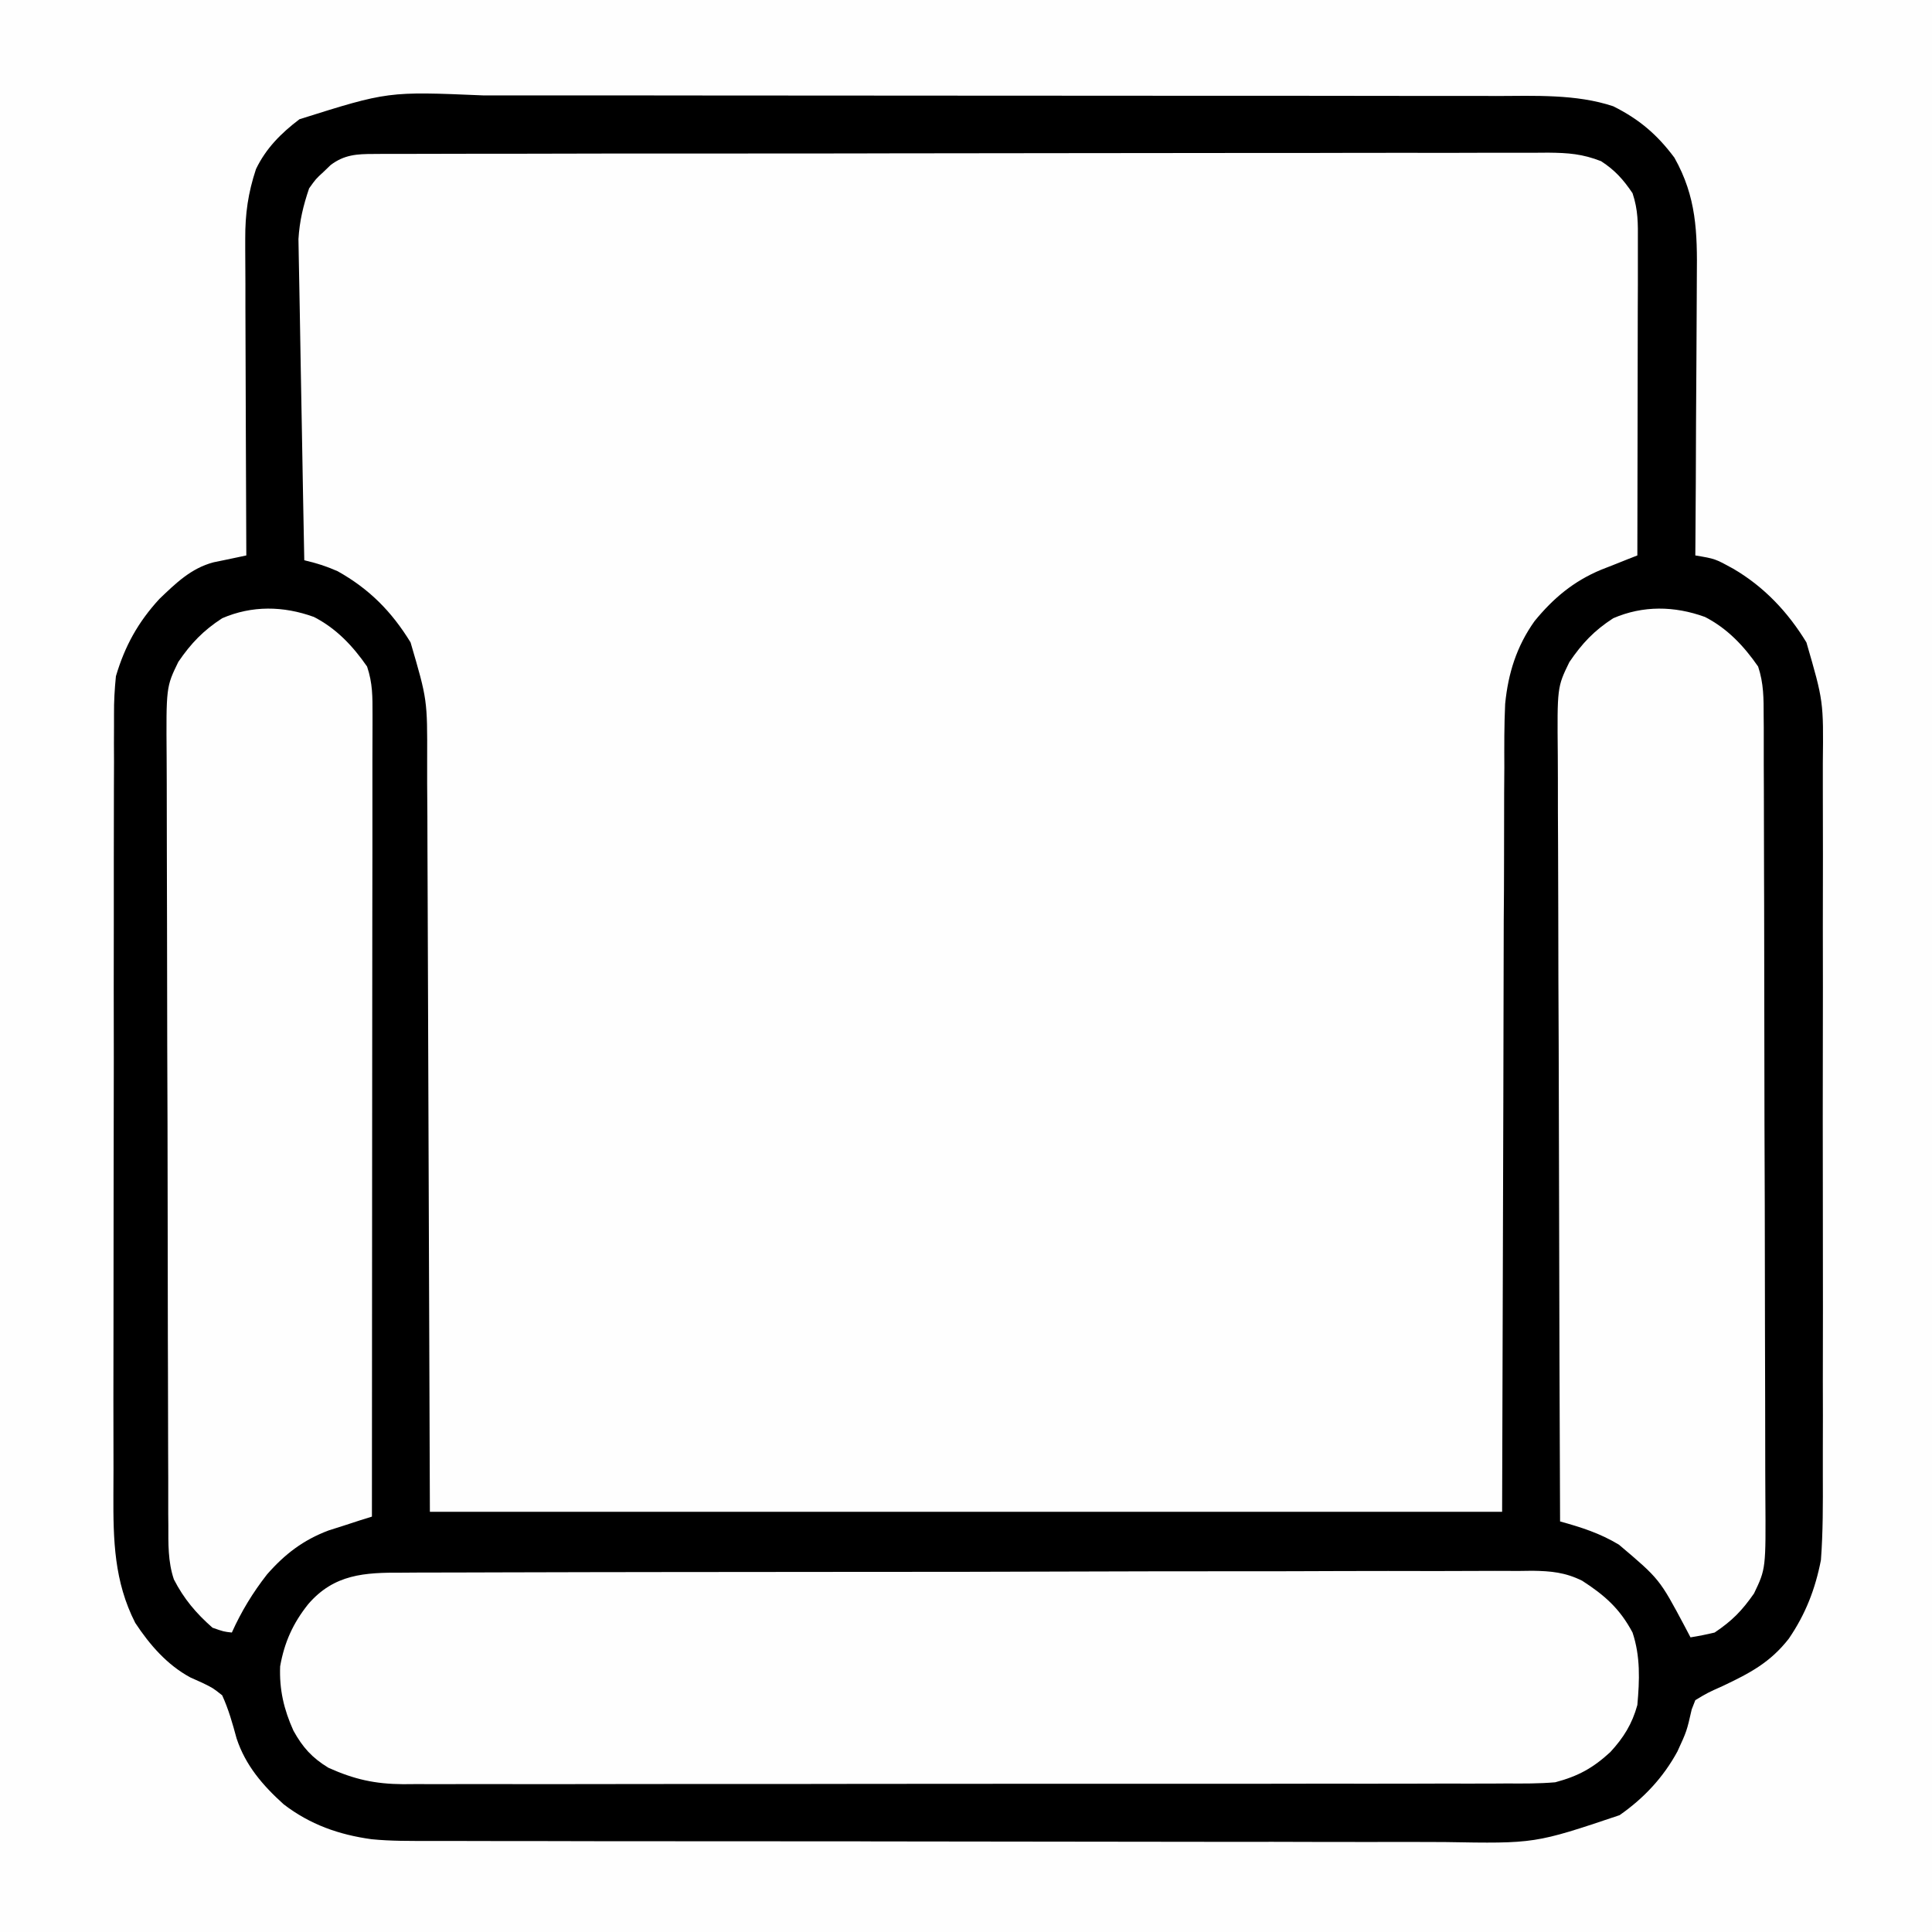 <svg xmlns="http://www.w3.org/2000/svg" xmlns:xlink="http://www.w3.org/1999/xlink" width="100" zoomAndPan="magnify"
    viewBox="0 0 75 75" height="100" preserveAspectRatio="xMidYMid meet" version="1.2">
    <g id="1f9ebddf2a">
        <rect x="0" width="75" y="0" height="75" style="fill:#000000;fill-opacity:1;stroke:none;" />
        <path style=" stroke:none;fill-rule:nonzero;fill:#fefefe;fill-opacity:1;"
            d="M 14.5 5.977 L 15.008 5.973 L 16.152 5.973 C 16.809 5.969 17.465 5.969 18.121 5.969 L 19.531 5.969 C 20.809 5.965 22.086 5.965 23.363 5.961 L 25.754 5.961 C 27.961 5.957 30.168 5.957 32.379 5.957 L 33.234 5.957 L 34.098 5.953 L 34.527 5.953 C 36.836 5.953 39.141 5.949 41.449 5.945 C 43.816 5.941 46.184 5.941 48.555 5.938 C 49.883 5.941 51.215 5.938 52.543 5.934 C 53.793 5.934 55.043 5.93 56.297 5.934 C 56.754 5.934 57.215 5.934 57.676 5.93 C 58.301 5.93 58.926 5.93 59.555 5.93 L 60.105 5.926 C 60.879 5.934 61.43 5.973 62.156 6.258 C 62.695 6.609 63.016 6.969 63.375 7.5 C 63.594 8.156 63.586 8.672 63.582 9.367 L 63.582 9.766 C 63.582 10.199 63.582 10.637 63.582 11.07 L 63.578 11.977 C 63.578 12.77 63.578 13.566 63.574 14.359 C 63.574 15.168 63.574 15.98 63.57 16.793 C 63.57 18.383 63.566 19.973 63.562 21.562 L 63.172 21.715 L 62.664 21.918 L 62.156 22.117 C 61.086 22.562 60.297 23.223 59.57 24.113 C 58.875 25.09 58.547 26.137 58.43 27.324 C 58.391 28.148 58.395 28.977 58.398 29.801 C 58.395 30.125 58.395 30.445 58.391 30.766 C 58.387 31.621 58.387 32.477 58.387 33.332 C 58.387 34.137 58.383 34.941 58.375 35.742 C 58.367 38.09 58.363 40.438 58.359 42.785 L 58.312 58.688 L 16.688 58.688 C 16.629 42.867 16.629 42.867 16.613 37.875 C 16.609 36.398 16.609 36.398 16.602 34.918 C 16.598 34.258 16.594 33.602 16.594 32.945 C 16.594 32.105 16.59 31.262 16.582 30.422 C 16.582 30.117 16.582 29.809 16.582 29.5 C 16.59 27.164 16.59 27.164 15.938 24.938 C 15.203 23.738 14.332 22.859 13.102 22.172 C 12.664 21.98 12.273 21.855 11.812 21.75 C 11.777 20.062 11.75 18.371 11.719 16.684 C 11.707 15.898 11.691 15.117 11.676 14.332 C 11.66 13.574 11.648 12.816 11.637 12.059 C 11.633 11.77 11.625 11.484 11.621 11.195 C 11.613 10.789 11.605 10.383 11.598 9.98 C 11.594 9.75 11.59 9.52 11.586 9.281 C 11.629 8.574 11.773 7.98 12 7.312 C 12.262 6.945 12.262 6.945 12.551 6.68 L 12.836 6.406 C 13.367 6.004 13.863 5.977 14.5 5.977 " />
        <path style=" stroke:none;fill-rule:nonzero;fill:#fefefe;fill-opacity:1;"
            d="M 0 0 L 75 0 L 75 75 L 0 75 Z M 11.625 4.629 C 10.914 5.168 10.328 5.754 9.938 6.562 C 9.629 7.496 9.516 8.297 9.52 9.281 L 9.52 9.684 C 9.52 10.121 9.523 10.559 9.527 10.996 L 9.527 11.914 C 9.527 12.711 9.531 13.512 9.535 14.309 C 9.539 15.129 9.543 15.945 9.543 16.762 C 9.547 18.363 9.555 19.961 9.562 21.562 L 9.211 21.637 L 8.75 21.734 L 8.293 21.828 C 7.422 22.055 6.824 22.641 6.188 23.25 C 5.363 24.148 4.848 25.074 4.5 26.25 C 4.449 26.762 4.422 27.227 4.426 27.734 L 4.426 28.164 C 4.422 28.633 4.422 29.102 4.426 29.57 L 4.422 30.586 C 4.418 31.504 4.418 32.422 4.418 33.34 C 4.418 34.105 4.418 34.871 4.418 35.641 C 4.414 37.449 4.414 39.262 4.418 41.07 C 4.418 42.934 4.414 44.797 4.41 46.664 C 4.406 48.266 4.406 49.867 4.406 51.473 C 4.406 52.43 4.406 53.387 4.402 54.34 C 4.402 55.242 4.402 56.141 4.406 57.039 C 4.406 57.371 4.406 57.699 4.402 58.027 C 4.395 59.789 4.43 61.391 5.25 63 C 5.812 63.852 6.488 64.633 7.395 65.121 C 7.543 65.188 7.688 65.254 7.84 65.32 C 8.266 65.527 8.266 65.527 8.625 65.812 C 8.875 66.359 9.027 66.906 9.184 67.484 C 9.531 68.535 10.199 69.309 11.012 70.043 C 12.035 70.828 13.152 71.223 14.422 71.398 C 15.168 71.473 15.914 71.465 16.664 71.465 L 17.219 71.465 C 17.832 71.469 18.445 71.469 19.055 71.469 L 20.375 71.469 C 21.57 71.473 22.766 71.473 23.957 71.477 L 26.199 71.477 C 28.266 71.48 30.336 71.48 32.406 71.48 L 33.207 71.48 L 34.016 71.484 L 34.418 71.484 C 36.574 71.484 38.734 71.488 40.891 71.492 C 43.109 71.496 45.328 71.496 47.547 71.5 C 48.793 71.496 50.035 71.5 51.281 71.504 C 52.453 71.504 53.621 71.508 54.793 71.504 C 55.223 71.504 55.652 71.504 56.082 71.508 C 59.586 71.57 59.586 71.57 62.871 70.465 C 63.809 69.812 64.57 69 65.117 67.992 C 65.48 67.203 65.48 67.203 65.672 66.359 L 65.812 66 C 66.285 65.715 66.285 65.715 66.879 65.449 C 67.926 64.953 68.719 64.539 69.441 63.613 C 70.09 62.664 70.469 61.688 70.688 60.562 C 70.77 59.469 70.766 58.379 70.762 57.281 C 70.762 56.953 70.762 56.621 70.762 56.293 C 70.766 55.402 70.766 54.512 70.762 53.617 C 70.762 52.684 70.762 51.75 70.766 50.812 C 70.766 49.242 70.766 47.676 70.762 46.105 C 70.758 44.293 70.758 42.48 70.762 40.668 C 70.766 39.109 70.766 37.551 70.762 35.992 C 70.762 35.062 70.762 34.133 70.766 33.203 C 70.766 32.328 70.766 31.457 70.762 30.582 C 70.762 30.262 70.762 29.941 70.762 29.621 C 70.789 27.223 70.789 27.223 70.125 24.938 C 69.406 23.758 68.48 22.777 67.285 22.078 C 66.582 21.691 66.582 21.691 65.812 21.562 L 65.816 21.059 C 65.828 19.492 65.836 17.926 65.84 16.359 C 65.844 15.555 65.848 14.75 65.855 13.945 C 65.859 13.164 65.863 12.387 65.867 11.609 C 65.867 11.312 65.867 11.016 65.871 10.723 C 65.891 9.016 65.859 7.645 65 6.121 C 64.332 5.223 63.629 4.625 62.625 4.125 C 61.188 3.645 59.562 3.723 58.059 3.727 L 57.504 3.723 C 56.895 3.723 56.285 3.723 55.672 3.723 L 54.355 3.723 C 53.164 3.719 51.973 3.719 50.785 3.719 C 49.914 3.719 49.047 3.719 48.176 3.719 C 45.836 3.715 43.496 3.715 41.152 3.715 L 40.352 3.715 C 38.199 3.715 36.047 3.715 33.895 3.711 C 31.68 3.707 29.465 3.707 27.254 3.707 C 26.012 3.707 24.77 3.707 23.527 3.703 C 22.359 3.703 21.195 3.703 20.027 3.703 C 19.598 3.703 19.172 3.703 18.746 3.703 C 15.059 3.547 15.059 3.547 11.625 4.629 " />
        <path style=" stroke:none;fill-rule:nonzero;fill:#fefefe;fill-opacity:1;"
            d="M 15.605 61.051 L 16.188 61.047 C 16.836 61.043 17.48 61.043 18.125 61.043 C 18.59 61.043 19.051 61.039 19.516 61.039 C 20.641 61.035 21.77 61.031 22.895 61.031 C 23.812 61.031 24.727 61.031 25.645 61.027 C 28.242 61.023 30.844 61.02 33.441 61.02 L 34.293 61.02 C 36.562 61.02 38.836 61.016 41.109 61.008 C 43.441 61 45.777 60.996 48.113 60.996 C 49.422 60.996 50.734 60.996 52.043 60.988 C 53.273 60.984 54.508 60.984 55.738 60.988 C 56.191 60.988 56.645 60.988 57.094 60.984 C 57.715 60.98 58.332 60.98 58.949 60.984 L 59.488 60.977 C 60.215 60.988 60.762 61.039 61.418 61.363 C 62.297 61.93 62.883 62.449 63.375 63.375 C 63.684 64.301 63.648 65.223 63.562 66.188 C 63.359 66.926 63.027 67.457 62.512 68.016 C 61.836 68.637 61.27 68.949 60.375 69.188 C 59.75 69.242 59.125 69.238 58.5 69.234 C 58.309 69.238 58.121 69.238 57.93 69.238 C 57.297 69.242 56.668 69.238 56.035 69.238 C 55.586 69.238 55.133 69.242 54.68 69.242 C 53.578 69.242 52.48 69.246 51.379 69.242 C 50.484 69.242 49.59 69.246 48.695 69.246 L 47.531 69.246 C 45.105 69.246 42.68 69.246 40.25 69.246 C 38.031 69.246 35.812 69.246 33.594 69.25 C 31.312 69.254 29.035 69.258 26.754 69.254 C 25.477 69.254 24.195 69.258 22.918 69.258 C 21.715 69.262 20.512 69.262 19.309 69.258 C 18.867 69.258 18.426 69.258 17.984 69.258 C 17.379 69.262 16.777 69.262 16.176 69.258 L 15.645 69.262 C 14.551 69.254 13.75 69.074 12.75 68.625 C 12.109 68.234 11.75 67.832 11.391 67.184 C 11.02 66.363 10.84 65.59 10.875 64.688 C 11.039 63.754 11.375 63.012 11.965 62.273 C 12.973 61.102 14.16 61.043 15.605 61.051 M 66.184 23.949 C 67.055 24.395 67.695 25.074 68.25 25.875 C 68.469 26.531 68.465 27.121 68.465 27.805 L 68.469 28.23 C 68.469 28.703 68.469 29.172 68.469 29.645 L 68.473 30.656 C 68.477 31.766 68.48 32.875 68.48 33.988 L 68.484 35.133 C 68.488 36.93 68.492 38.723 68.492 40.52 C 68.492 42.59 68.5 44.66 68.508 46.734 C 68.512 48.336 68.516 49.938 68.516 51.539 C 68.516 52.492 68.52 53.449 68.523 54.406 C 68.527 55.309 68.527 56.207 68.527 57.105 C 68.527 57.438 68.527 57.766 68.531 58.098 C 68.551 60.898 68.551 60.898 68.09 61.859 C 67.621 62.531 67.242 62.918 66.562 63.375 C 66.254 63.449 65.941 63.512 65.625 63.562 L 65.406 63.145 C 64.422 61.297 64.422 61.297 62.848 59.965 C 62.109 59.52 61.395 59.293 60.562 59.062 C 60.543 54.859 60.531 50.656 60.523 46.453 C 60.52 44.5 60.516 42.547 60.508 40.598 C 60.5 38.895 60.492 37.195 60.492 35.492 C 60.492 34.594 60.488 33.691 60.484 32.789 C 60.477 31.941 60.477 31.094 60.477 30.246 C 60.477 29.934 60.477 29.625 60.473 29.312 C 60.449 26.676 60.449 26.676 60.922 25.703 C 61.418 24.973 61.887 24.477 62.625 24 C 63.781 23.5 65 23.52 66.184 23.949 M 12.184 23.949 C 13.055 24.395 13.695 25.074 14.25 25.875 C 14.469 26.531 14.461 27.043 14.461 27.738 L 14.461 28.141 C 14.461 28.586 14.461 29.031 14.457 29.48 L 14.457 30.438 C 14.457 31.309 14.457 32.176 14.457 33.043 C 14.457 33.953 14.453 34.859 14.453 35.766 C 14.453 37.488 14.453 39.207 14.449 40.926 C 14.449 42.883 14.449 44.84 14.445 46.797 C 14.445 50.824 14.441 54.848 14.438 58.875 L 13.973 59.02 L 13.363 59.219 L 12.762 59.41 C 11.773 59.781 11.059 60.328 10.367 61.117 C 9.812 61.828 9.371 62.551 9 63.375 C 8.684 63.34 8.684 63.34 8.25 63.188 C 7.613 62.629 7.137 62.066 6.75 61.312 C 6.516 60.617 6.535 59.918 6.535 59.195 L 6.531 58.773 C 6.531 58.312 6.531 57.848 6.531 57.387 L 6.527 56.391 C 6.523 55.301 6.52 54.207 6.52 53.117 L 6.516 51.992 C 6.512 50.227 6.508 48.461 6.508 46.699 C 6.508 44.66 6.5 42.625 6.492 40.59 C 6.488 39.016 6.484 37.441 6.484 35.867 C 6.484 34.926 6.48 33.984 6.477 33.047 C 6.473 32.16 6.473 31.277 6.473 30.391 C 6.473 30.066 6.473 29.742 6.469 29.418 C 6.449 26.668 6.449 26.668 6.922 25.695 C 7.418 24.969 7.891 24.477 8.625 24 C 9.781 23.5 11 23.52 12.184 23.949 " />
    </g>
</svg>